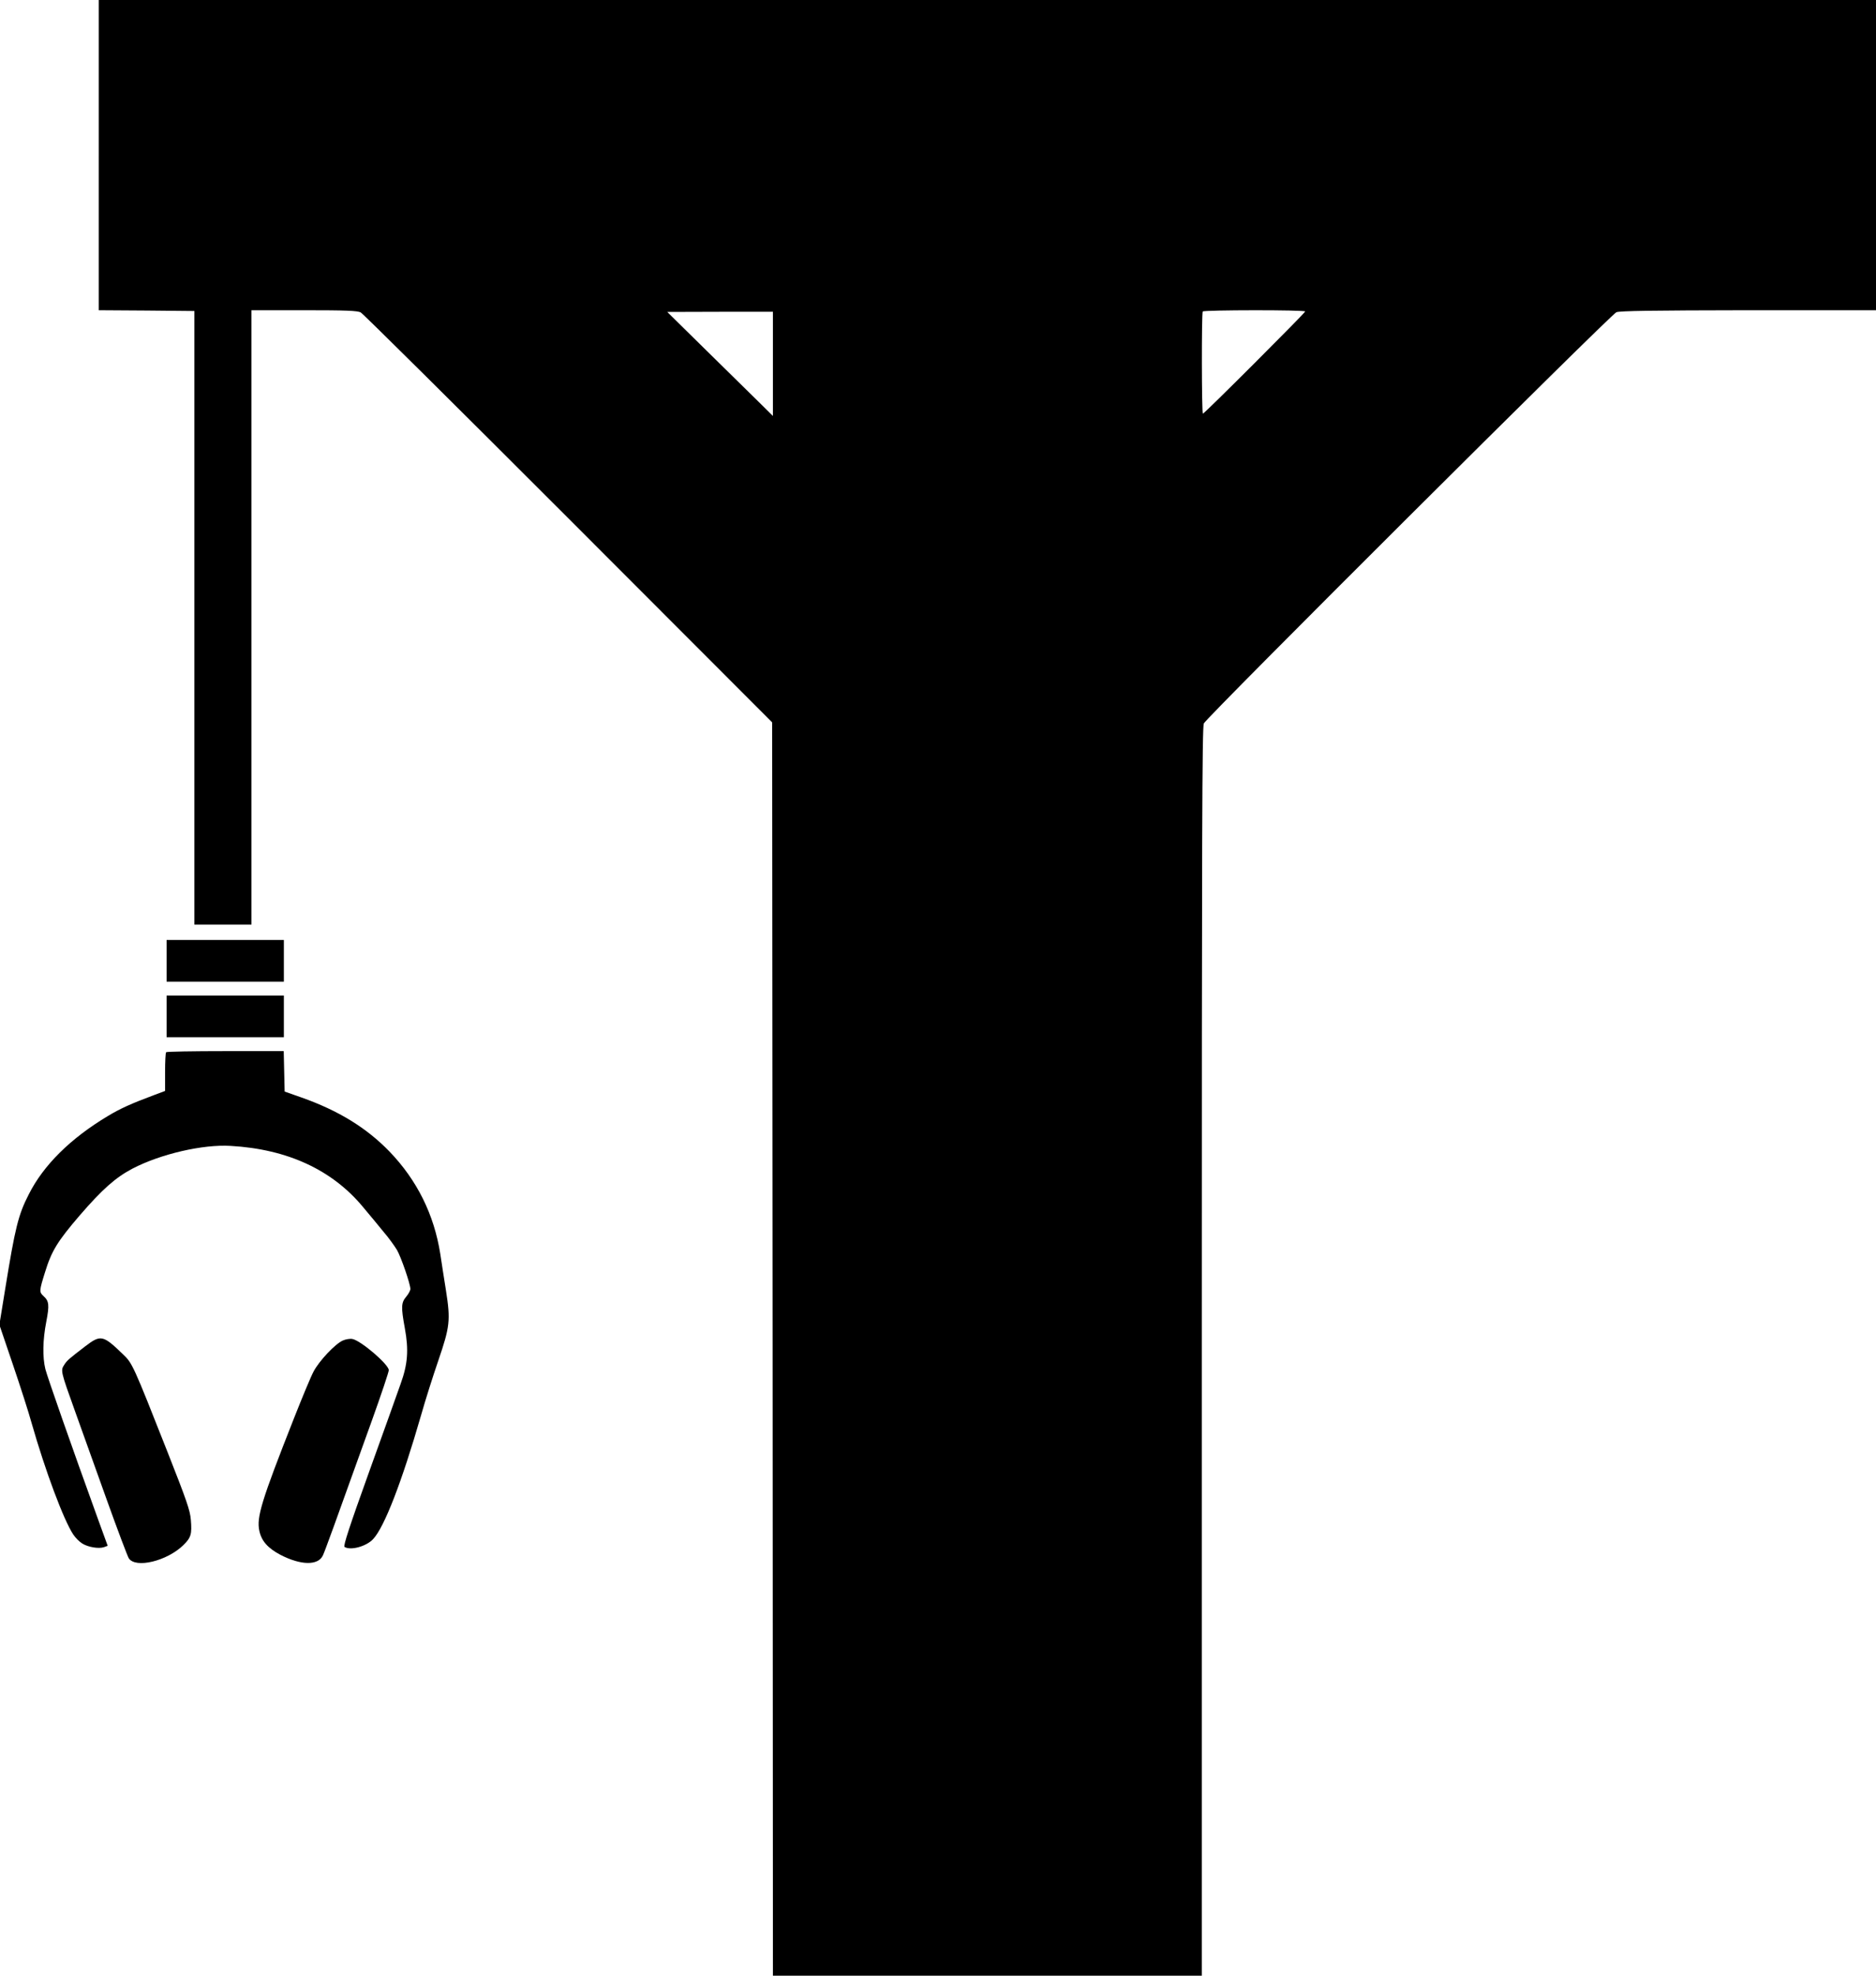 <?xml version="1.0" standalone="no"?>
<!DOCTYPE svg PUBLIC "-//W3C//DTD SVG 20010904//EN"
 "http://www.w3.org/TR/2001/REC-SVG-20010904/DTD/svg10.dtd">
<svg version="1.0" xmlns="http://www.w3.org/2000/svg"
 width="1216pt" height="1280pt" viewBox="0 0 1216 1280"
 preserveAspectRatio="xMidYMid meet">
<g transform="translate(0,1280) scale(0.1,-0.1)"
fill="#000000" stroke="none">
<path d="M640 11795 l0 -1005 310 -2 310 -3 0 -1987 0 -1988 185 0 185 0 0
1990 0 1990 340 0 c277 0 346 -3 368 -14 15 -8 621 -609 1347 -1335 l1320
-1321 3 -4060 2 -4060 1390 0 1390 0 0 4040 c0 3367 2 4046 13 4073 17 39
2634 2646 2674 2664 21 9 233 12 856 13 l827 0 0 1005 0 1005 -5760 0 -5760 0
0 -1005z m7820 -1013 c0 -9 -653 -662 -663 -662 -8 0 -9 649 -1 662 7 10 664
11 664 0z m-3450 -339 l0 -338 -92 91 c-51 50 -205 202 -343 337 l-250 246
343 1 342 0 0 -337z"/>
<path d="M1080 6575 l0 -135 380 0 380 0 0 135 0 135 -380 0 -380 0 0 -135z"/>
<path d="M1080 6215 l0 -135 380 0 380 0 0 135 0 135 -380 0 -380 0 0 -135z"/>
<path d="M1077 5983 c-4 -3 -7 -61 -7 -129 l0 -122 -72 -27 c-150 -56 -220
-88 -298 -135 -244 -146 -418 -319 -513 -507 -69 -134 -89 -218 -153 -612
l-38 -234 87 -256 c48 -141 103 -312 122 -381 88 -308 207 -627 270 -722 14
-21 40 -47 58 -58 38 -24 107 -35 140 -24 l25 9 -60 165 c-179 494 -332 932
-344 980 -19 78 -17 189 6 307 21 109 18 134 -19 167 -27 25 -27 33 10 151 43
140 80 201 226 371 147 170 232 245 342 303 183 95 456 158 636 147 369 -21
659 -156 858 -396 44 -52 104 -125 135 -163 32 -37 69 -89 85 -115 27 -47 87
-221 87 -253 0 -10 -12 -32 -27 -50 -33 -39 -34 -67 -9 -204 26 -141 19 -233
-27 -360 -19 -55 -112 -314 -206 -575 -126 -350 -167 -476 -158 -482 39 -25
141 3 185 50 73 77 186 369 311 802 27 96 78 256 112 355 75 219 80 261 50
452 -12 76 -29 183 -37 238 -40 256 -151 479 -329 664 -149 154 -331 266 -572
351 l-108 38 -3 131 -3 131 -378 0 c-208 0 -381 -3 -384 -7z"/>
<path d="M553 4078 c-109 -84 -118 -91 -137 -121 -24 -36 -22 -43 70 -299 42
-117 134 -375 205 -572 71 -198 136 -370 144 -382 44 -67 247 -18 353 85 50
49 57 71 49 165 -5 61 -27 124 -150 436 -225 570 -229 578 -290 636 -129 125
-144 128 -244 52z"/>
<path d="M2222 4115 c-50 -22 -153 -132 -189 -200 -18 -33 -75 -171 -128 -305
-211 -535 -243 -640 -224 -728 14 -66 55 -112 136 -155 133 -69 245 -71 276
-4 14 30 69 181 318 875 60 167 109 313 109 325 0 37 -181 192 -236 202 -16 3
-44 -2 -62 -10z"/>
</g>
</svg>
